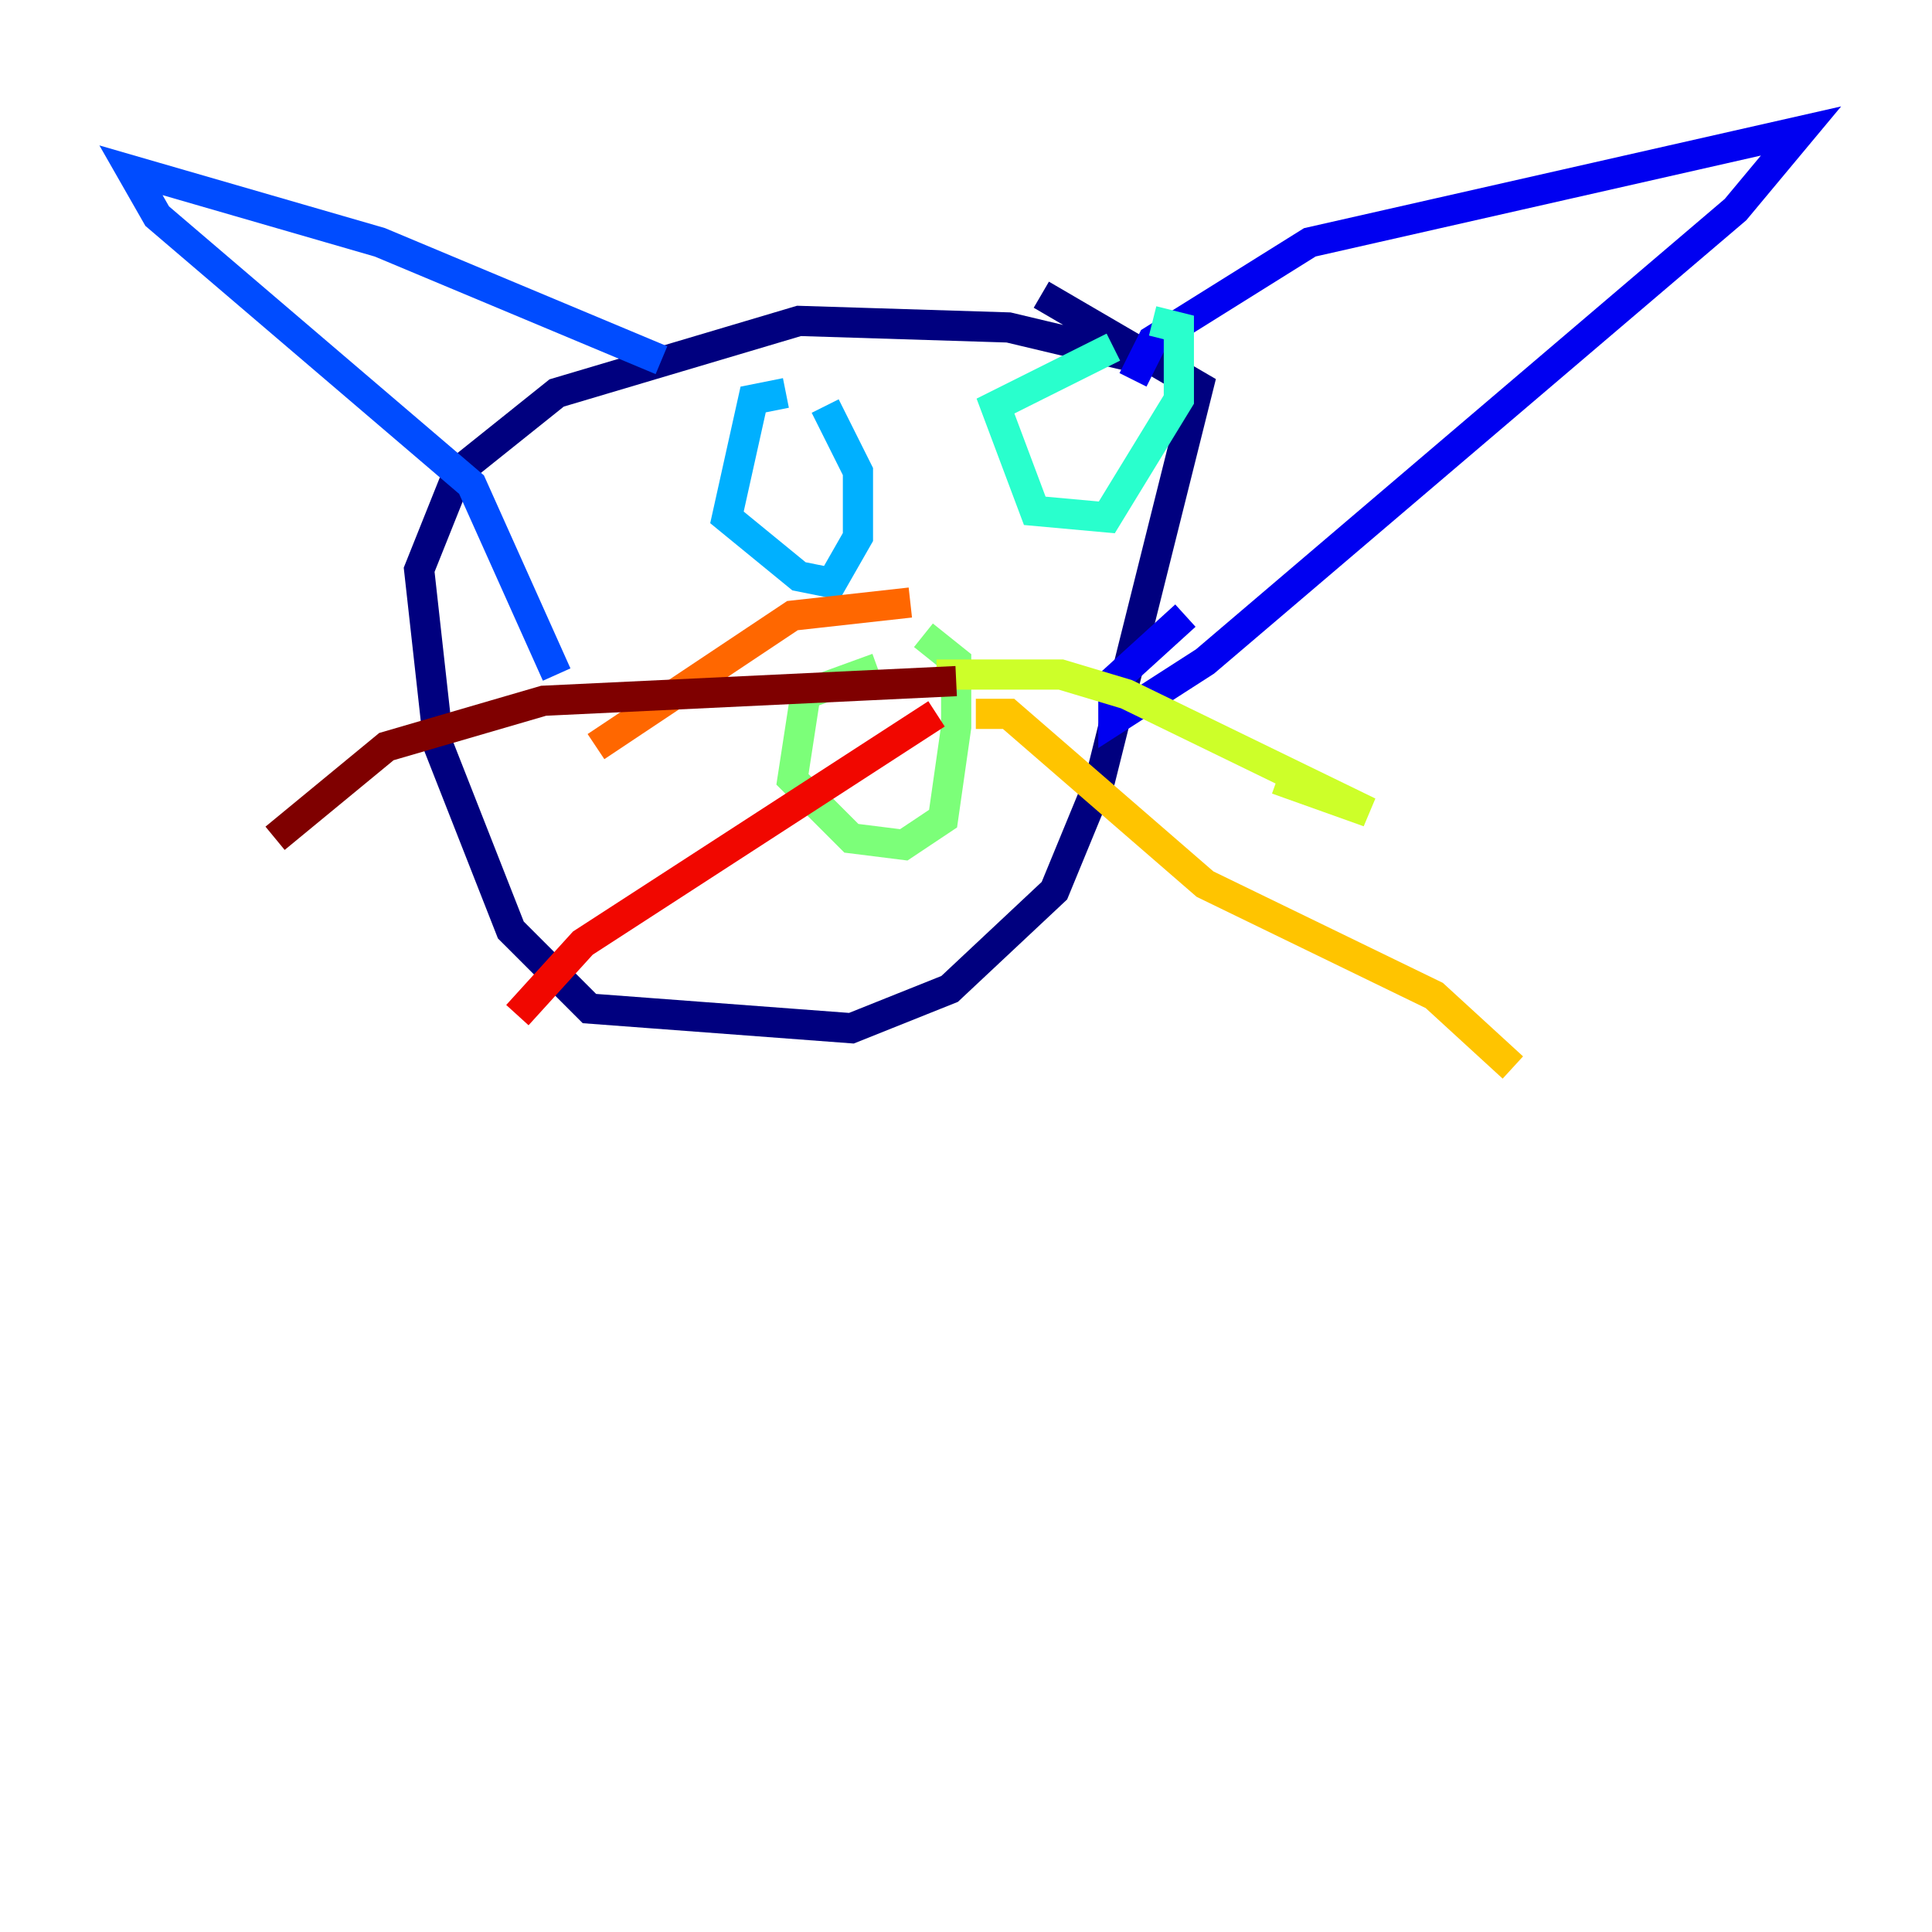 <?xml version="1.0" encoding="utf-8" ?>
<svg baseProfile="tiny" height="128" version="1.2" viewBox="0,0,128,128" width="128" xmlns="http://www.w3.org/2000/svg" xmlns:ev="http://www.w3.org/2001/xml-events" xmlns:xlink="http://www.w3.org/1999/xlink"><defs /><polyline fill="none" points="75.932,23.864 66.82,21.695 52.936,21.261 36.881,26.034 30.373,31.241 27.77,37.749 29.071,49.464 33.844,61.614 39.051,66.82 56.407,68.122 62.915,65.519 69.858,59.01 72.895,51.634 79.403,25.6 68.99,19.525" stroke="#00007f" stroke-width="2" /><polyline fill="none" points="75.064,25.166 76.366,22.563 86.78,16.054 119.322,8.678 114.983,13.885 79.837,43.824 73.763,47.729 73.763,45.125 78.536,40.786" stroke="#0000f1" stroke-width="2" /><polyline fill="none" points="43.824,23.864 25.166,16.054 8.678,11.281 10.414,14.319 31.241,32.108 36.881,44.691" stroke="#004cff" stroke-width="2" /><polyline fill="none" points="52.068,26.034 49.898,26.468 48.163,34.278 52.936,38.183 55.105,38.617 56.841,35.58 56.841,31.241 54.671,26.902" stroke="#00b0ff" stroke-width="2" /><polyline fill="none" points="73.763,22.997 65.953,26.902 68.556,33.844 73.329,34.278 78.102,26.468 78.102,21.695 76.366,21.261" stroke="#29ffcd" stroke-width="2" /><polyline fill="none" points="58.142,44.258 53.37,45.993 52.502,51.634 56.407,55.539 59.878,55.973 62.481,54.237 63.349,48.163 63.349,43.824 61.18,42.088" stroke="#7cff79" stroke-width="2" /><polyline fill="none" points="62.047,44.691 70.291,44.691 74.63,45.993 90.685,53.803 84.61,51.634" stroke="#cdff29" stroke-width="2" /><polyline fill="none" points="64.651,47.295 66.82,47.295 79.837,58.576 95.024,65.953 100.231,70.725" stroke="#ffc400" stroke-width="2" /><polyline fill="none" points="60.312,39.919 52.502,40.786 39.485,49.464" stroke="#ff6700" stroke-width="2" /><polyline fill="none" points="62.047,47.295 38.617,62.481 34.278,67.254" stroke="#f10700" stroke-width="2" /><polyline fill="none" points="63.349,45.125 36.014,46.427 25.6,49.464 18.224,55.539" stroke="#7f0000" stroke-width="2" /></svg>